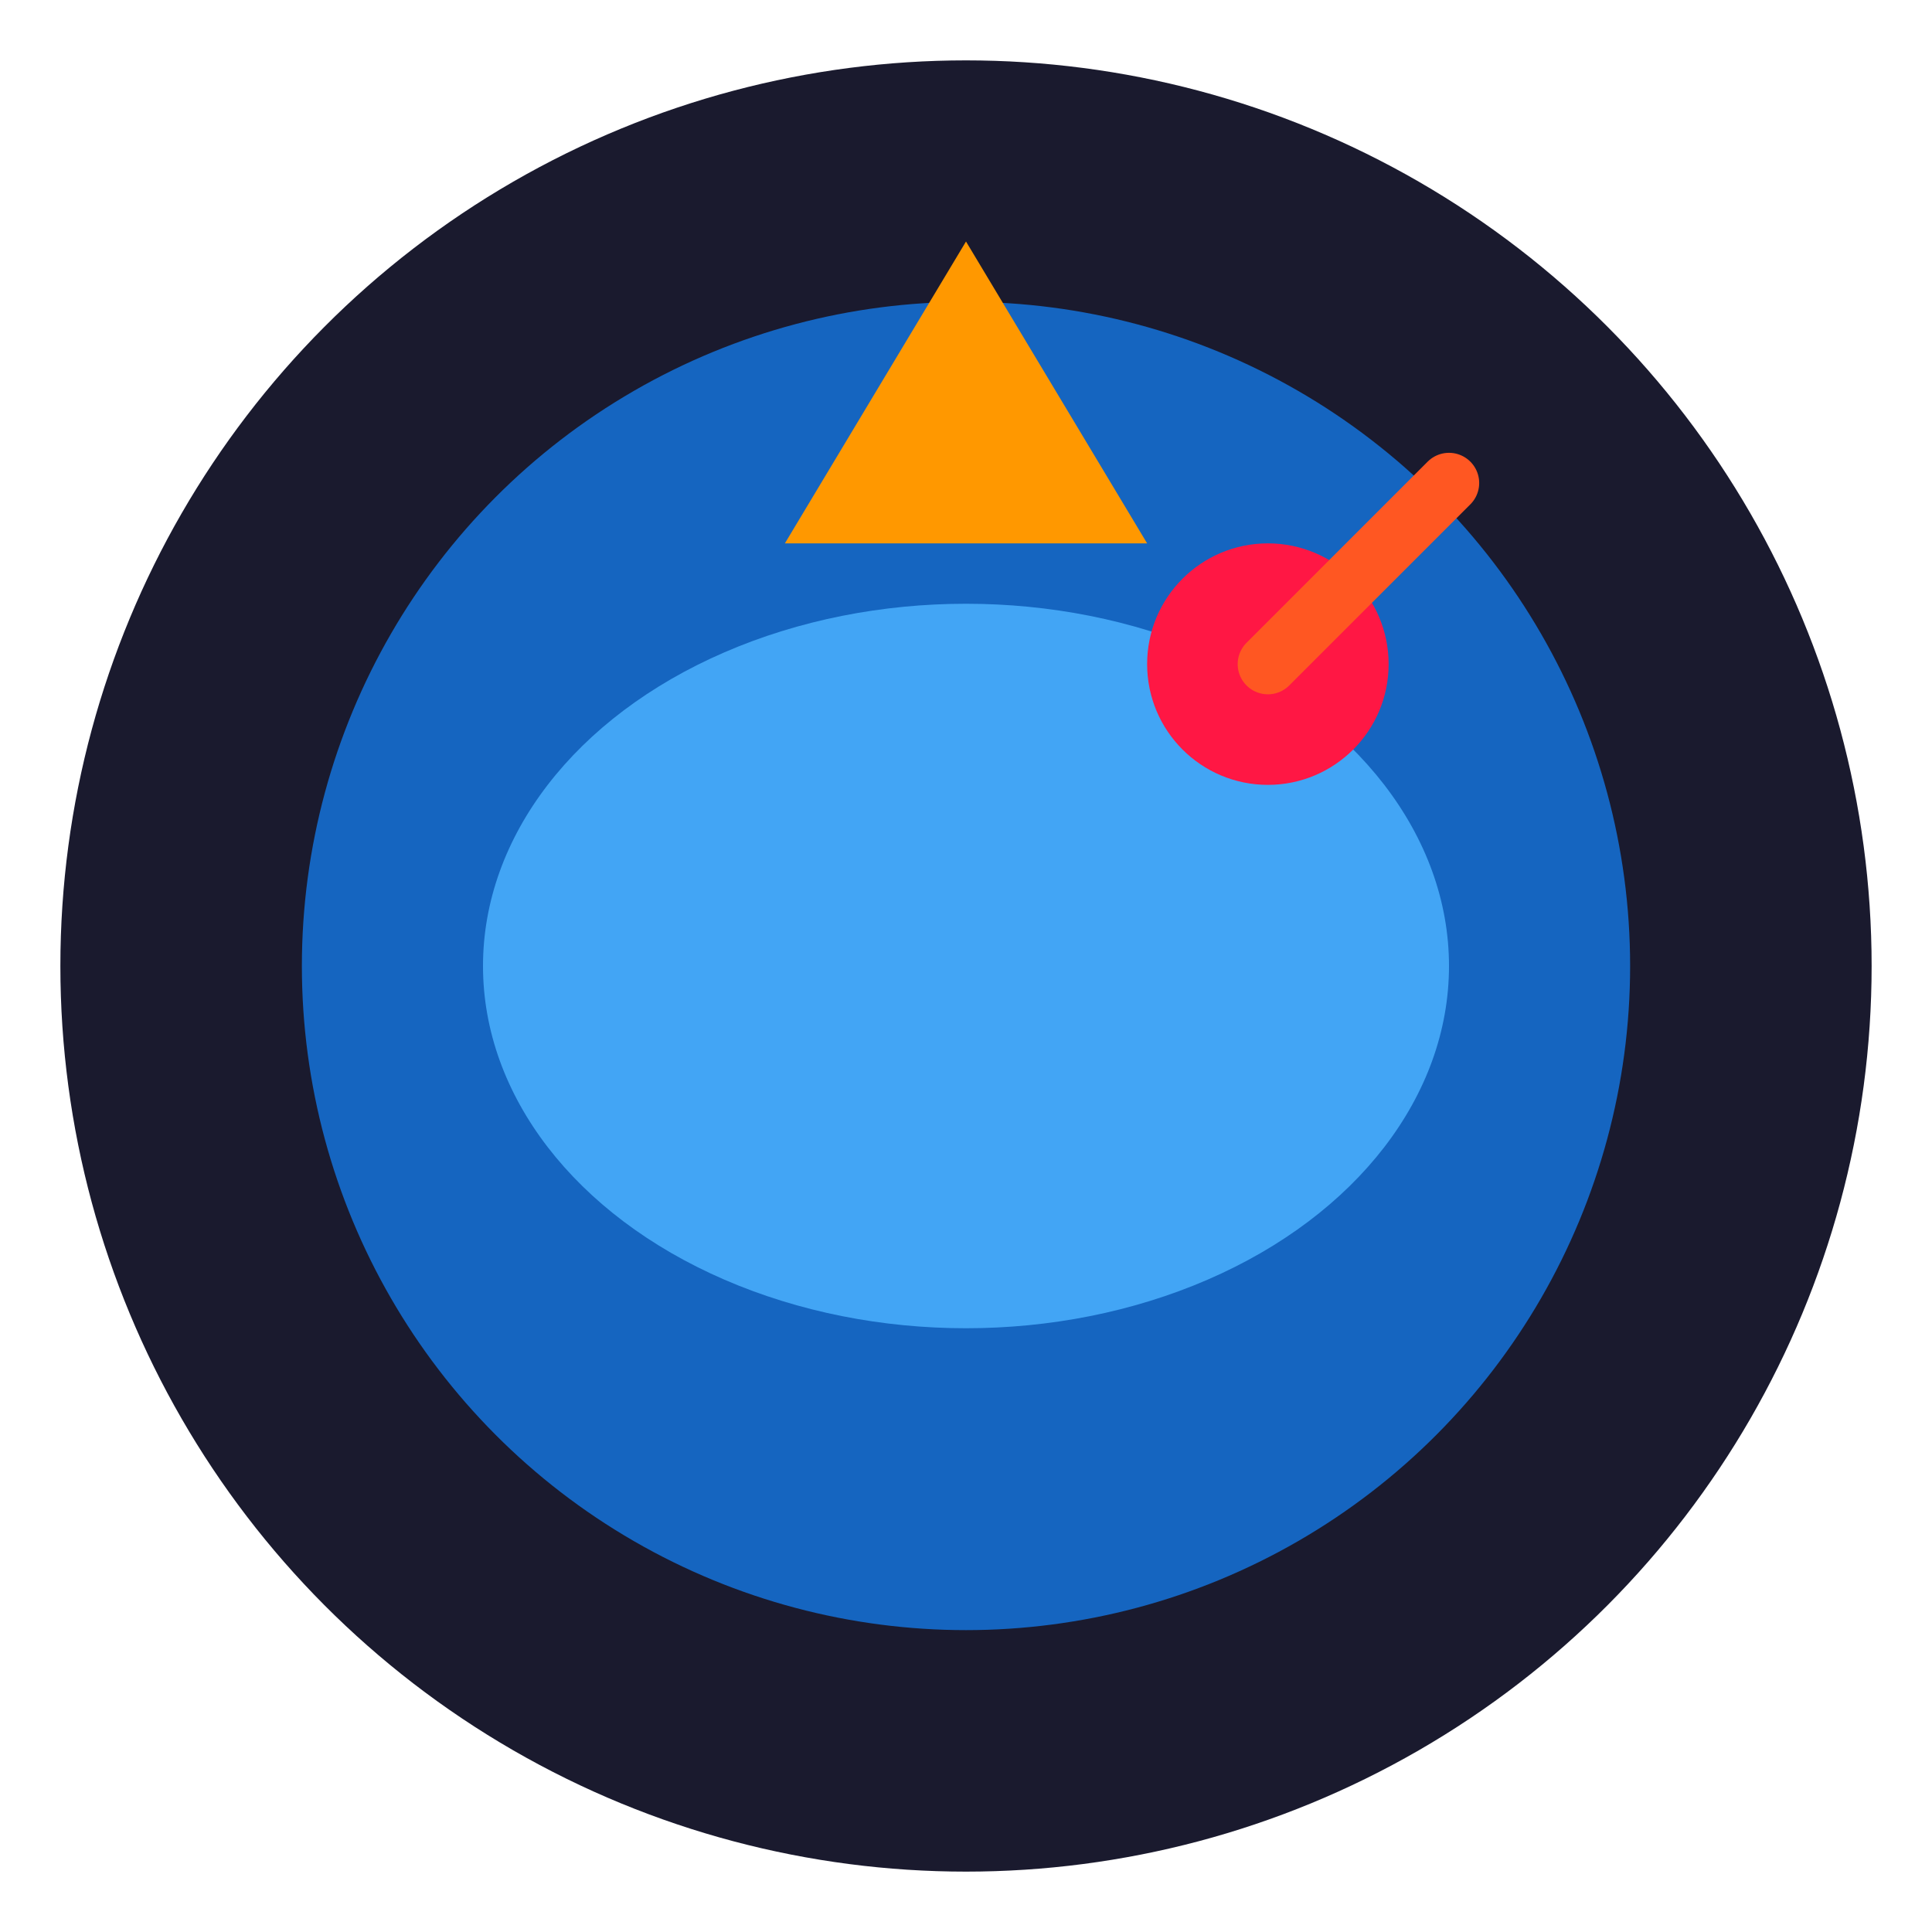 <?xml version="1.0" encoding="UTF-8"?>
<svg width="32" height="32" viewBox="0 0 32 32" xmlns="http://www.w3.org/2000/svg">
  <!-- Background -->
  <circle cx="16" cy="16" r="15" fill="#1a1a2e"/>

  <!-- Earth -->
  <circle cx="16" cy="16" r="11" fill="#1565c0"/>
  <ellipse cx="16" cy="16" rx="8" ry="6" fill="#42a5f5"/>

  <!-- Impact -->
  <circle cx="21" cy="11" r="2" fill="#ff1744"/>
  <path d="M21 11 L24 8" stroke="#ff5722" stroke-width="1" stroke-linecap="round"/>

  <!-- Warning -->
  <polygon points="16,4 19,9 13,9" fill="#ff9800"/>
</svg>
